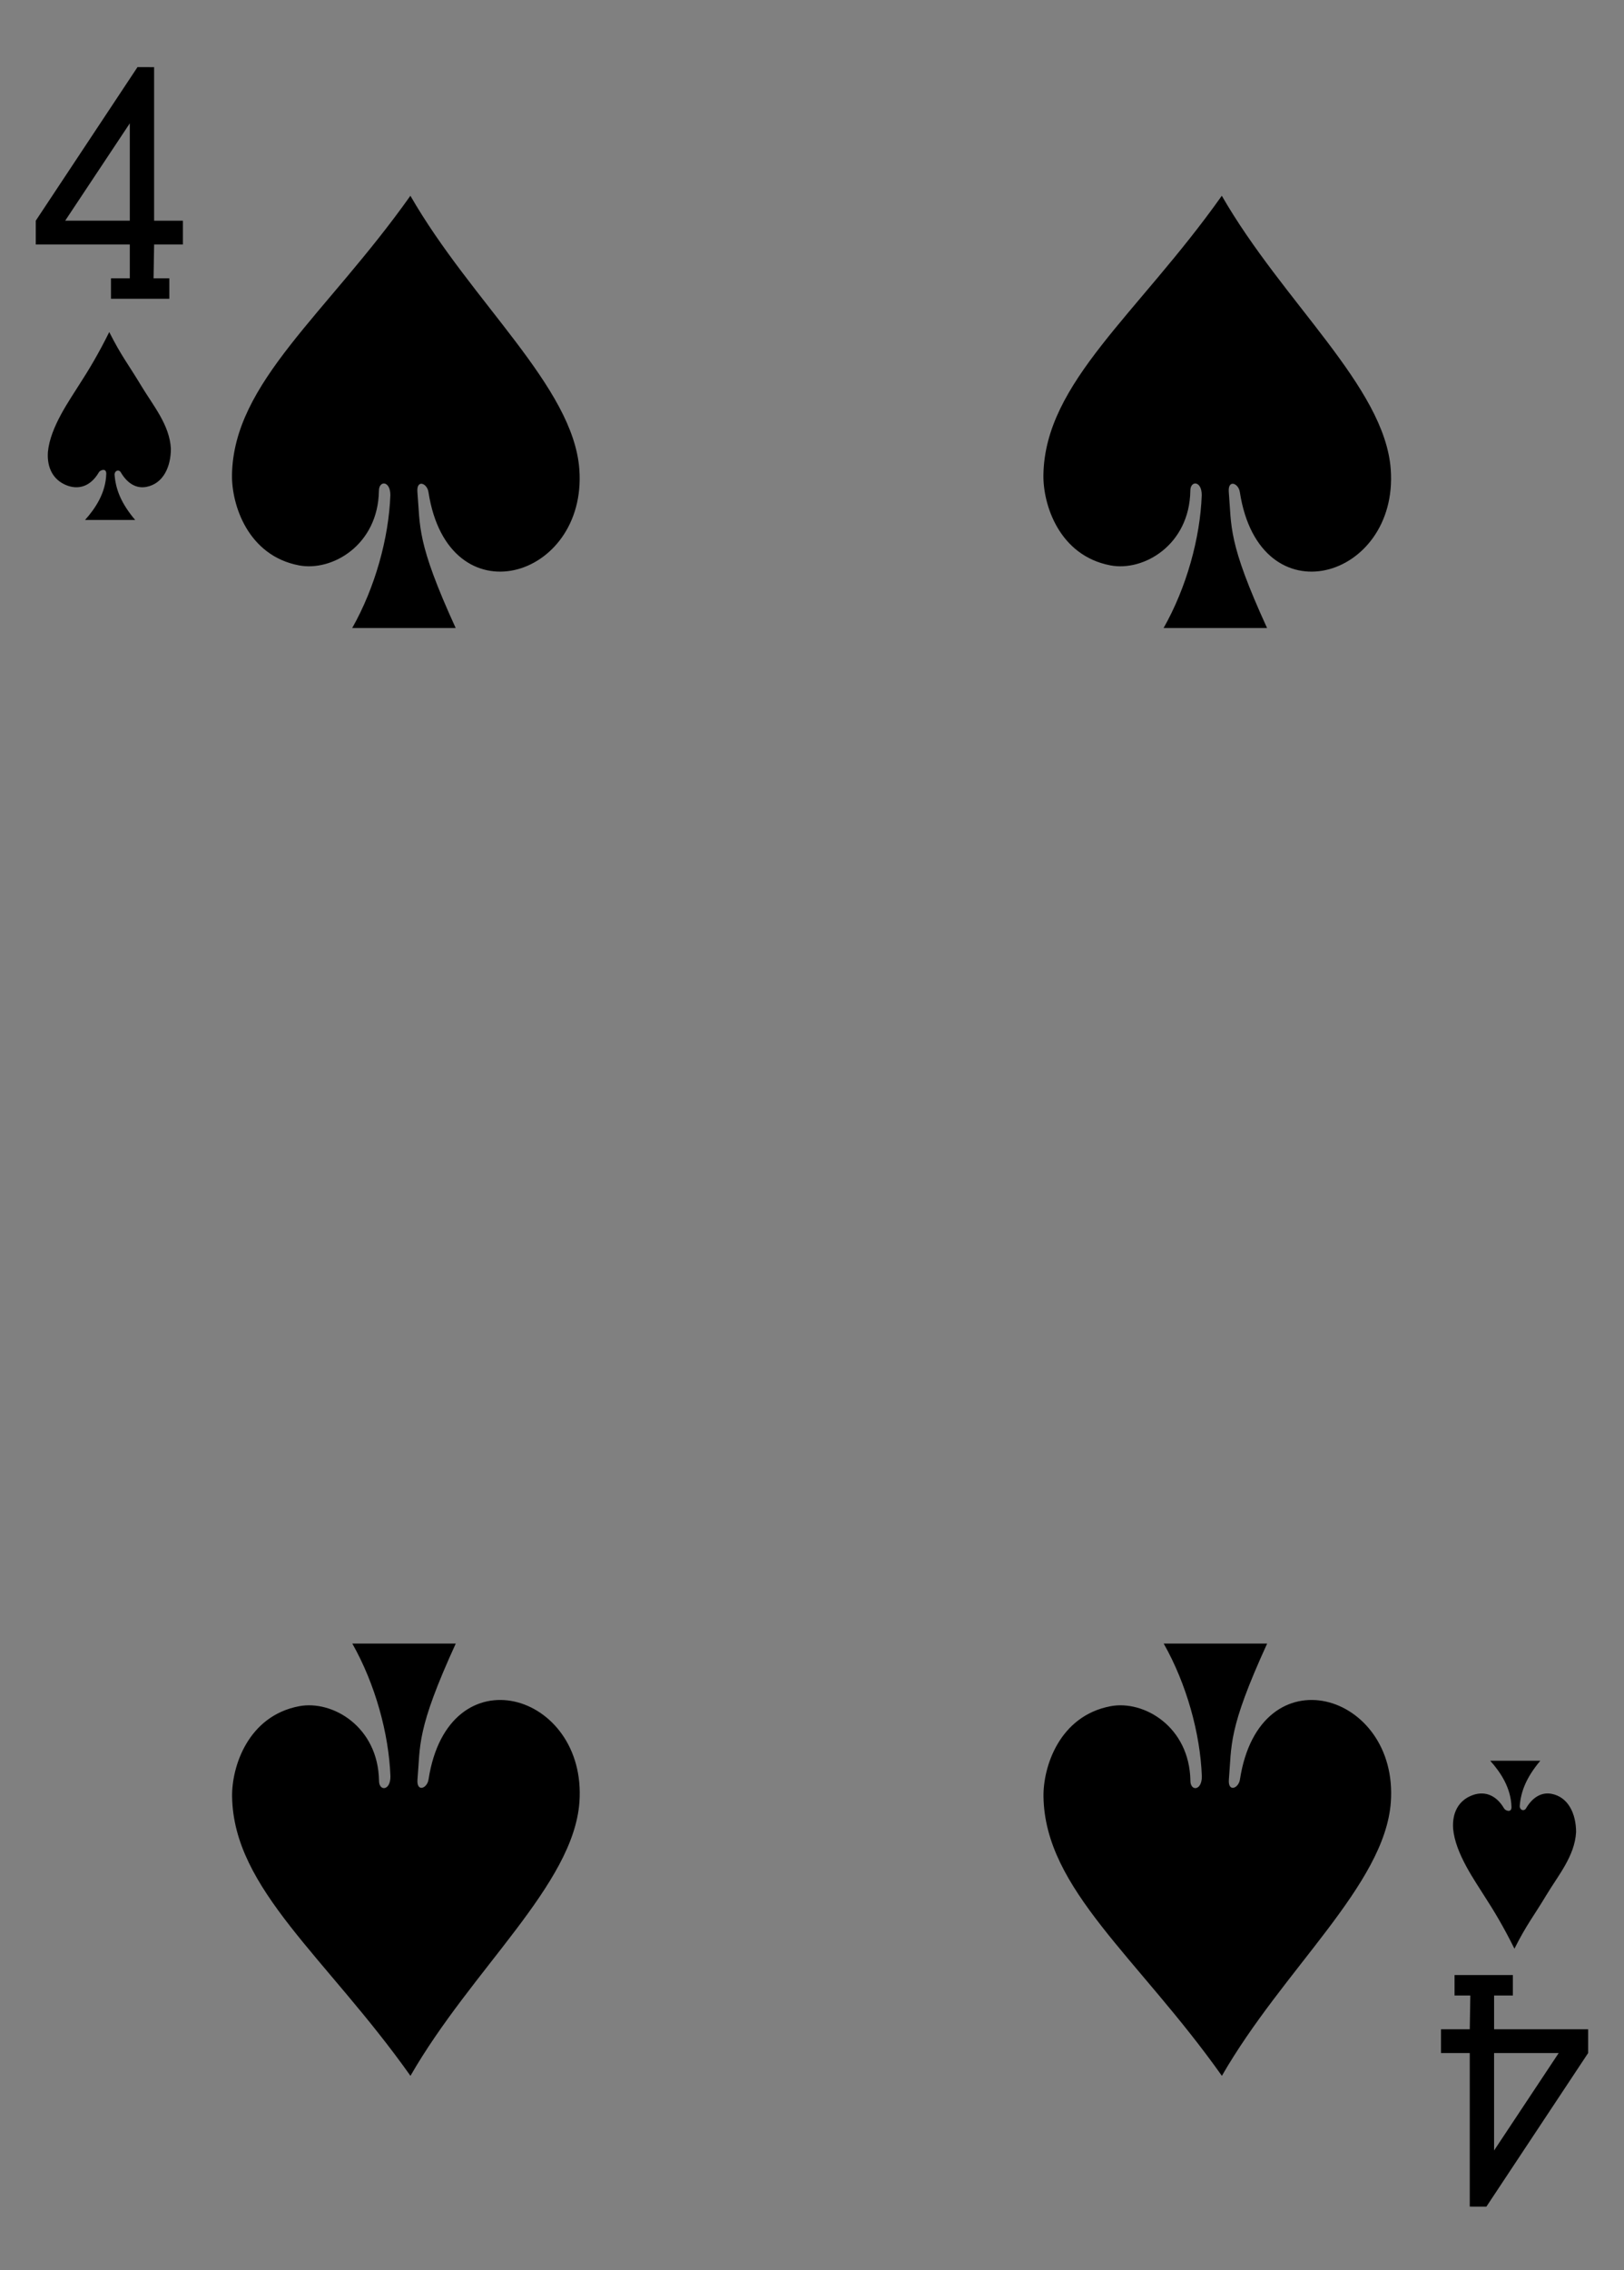 <?xml version="1.0" encoding="utf-8"?>
<!-- Generator: Adobe Illustrator 15.0.0, SVG Export Plug-In . SVG Version: 6.00 Build 0)  -->
<!DOCTYPE svg PUBLIC "-//W3C//DTD SVG 1.1//EN" "http://www.w3.org/Graphics/SVG/1.1/DTD/svg11.dtd">
<svg version="1.1" id="Layer_1" xmlns="http://www.w3.org/2000/svg" xmlns:xlink="http://www.w3.org/1999/xlink" x="0px" y="0px"
	 width="178.582px" height="249.449px" viewBox="0 0 178.582 249.449" enable-background="new 0 0 178.582 249.449"
	 xml:space="preserve">
<rect x="0" y="0" width="178.582" height="249.449" fill="#808080" stroke="none"/>
<g>
	<path fill="#FFFFFF" d="M8.504,0"/>
	<path d="M12.202,32.831v-2.25h2.071V26.87H3.933v-2.618L15.12,7.374l1.828,0.007v16.871h3.164v2.618h-3.164l-0.062,3.711h1.734
		v2.25H12.202z M14.273,13.553L7.167,24.251h7.106V13.553z"/>
	<path d="M166.361,217.03v2.25h-2.064v3.711h10.34v2.612l-11.188,16.879l-1.828-0.004v-16.875h-3.163v-2.612h3.163l0.061-3.711
		h-1.734v-2.25H166.361z M164.296,236.309l7.103-10.703h-7.103V236.309z"/>
	<path d="M42.925,54.422c0.012-1.621-1.269-1.653-1.257-0.469c-0.106,5.941-5.133,8.867-8.786,8.176
		c-5.628-1.071-7.421-6.66-7.371-9.949c0.168-10.157,10.391-17.649,19.618-30.668c6.761,11.753,17.918,20.984,18.578,30.07
		c0.879,12.078-14.407,16.582-16.59,2.504c-0.141-0.992-1.313-1.442-1.219-0.051c0.332,3.855-0.141,5.465,4.211,14.977H38.73
		C41.25,64.566,42.754,59.109,42.925,54.422L42.925,54.422z"/>
	<path d="M132.148,54.422c0.016-1.621-1.271-1.653-1.254-0.469c-0.105,5.941-5.133,8.867-8.785,8.176
		c-5.629-1.071-7.426-6.66-7.371-9.949c0.168-10.157,10.391-17.649,19.617-30.668c6.762,11.753,17.918,20.984,18.578,30.07
		c0.879,12.078-14.406,16.582-16.593,2.504c-0.141-0.992-1.313-1.442-1.219-0.051c0.328,3.855-0.144,5.465,4.211,14.977h-11.379
		C130.477,64.566,131.98,59.109,132.148,54.422L132.148,54.422z"/>
	<path d="M42.933,195.198c0.012,1.62-1.269,1.649-1.254,0.469c-0.109-5.944-5.136-8.871-8.785-8.176
		c-5.629,1.069-7.426,6.655-7.371,9.948c0.164,10.154,10.387,17.646,19.613,30.668c6.762-11.754,17.918-20.983,18.579-30.069
		c0.878-12.078-14.407-16.582-16.59-2.508c-0.141,0.995-1.309,1.438-1.219,0.055c0.332-3.858-0.141-5.465,4.211-14.978H38.742
		C41.261,185.055,42.761,190.507,42.933,195.198L42.933,195.198z"/>
	<path d="M132.16,195.198c0.012,1.62-1.27,1.649-1.258,0.469c-0.105-5.944-5.133-8.871-8.781-8.176
		c-5.629,1.069-7.426,6.655-7.375,9.948c0.168,10.154,10.391,17.646,19.617,30.668c6.762-11.754,17.918-20.983,18.578-30.069
		c0.879-12.078-14.406-16.582-16.59-2.508c-0.144,0.995-1.313,1.438-1.222,0.055c0.332-3.858-0.141-5.465,4.211-14.978h-11.375
		C130.488,185.055,131.988,190.507,132.16,195.198L132.16,195.198z"/>
	<path d="M11.685,52.058c0.008-0.699-0.719-0.371-0.816-0.152c-0.93,1.589-2.293,1.957-3.637,1.386
		c-1.336-0.57-2.086-1.824-1.965-3.621c0.25-2.75,2.43-5.758,3.485-7.461c1-1.543,2.101-3.375,3.261-5.722
		c1.36,2.691,2.047,3.457,3.524,5.914c1.301,2.164,3.113,4.281,3.254,6.898c0,1.988-0.836,3.863-2.719,4.207
		c-1.066,0.195-2.063-0.351-2.805-1.629c-0.222-0.324-0.676-0.156-0.668,0.289c0.129,1.676,0.762,3.188,2.262,4.969H9.353
		C10.478,55.874,11.63,54.175,11.685,52.058L11.685,52.058z"/>
	<path d="M166.209,198.57c0.008,0.695-0.715,0.371-0.813,0.152c-0.937-1.591-2.293-1.962-3.644-1.388
		c-1.332,0.565-2.082,1.822-1.961,3.617c0.246,2.748,2.426,5.758,3.479,7.461c1.004,1.543,2.104,3.379,3.264,5.723
		c1.357-2.69,2.047-3.456,3.525-5.913c1.301-2.16,3.112-4.281,3.254-6.896c0-1.988-0.84-3.867-2.724-4.213
		c-1.063-0.189-2.063,0.354-2.801,1.635c-0.228,0.322-0.681,0.151-0.672-0.293c0.133-1.674,0.766-3.185,2.262-4.972h-5.508
		C165.005,194.75,166.154,196.453,166.209,198.57L166.209,198.57z"/>
</g>
</svg>
